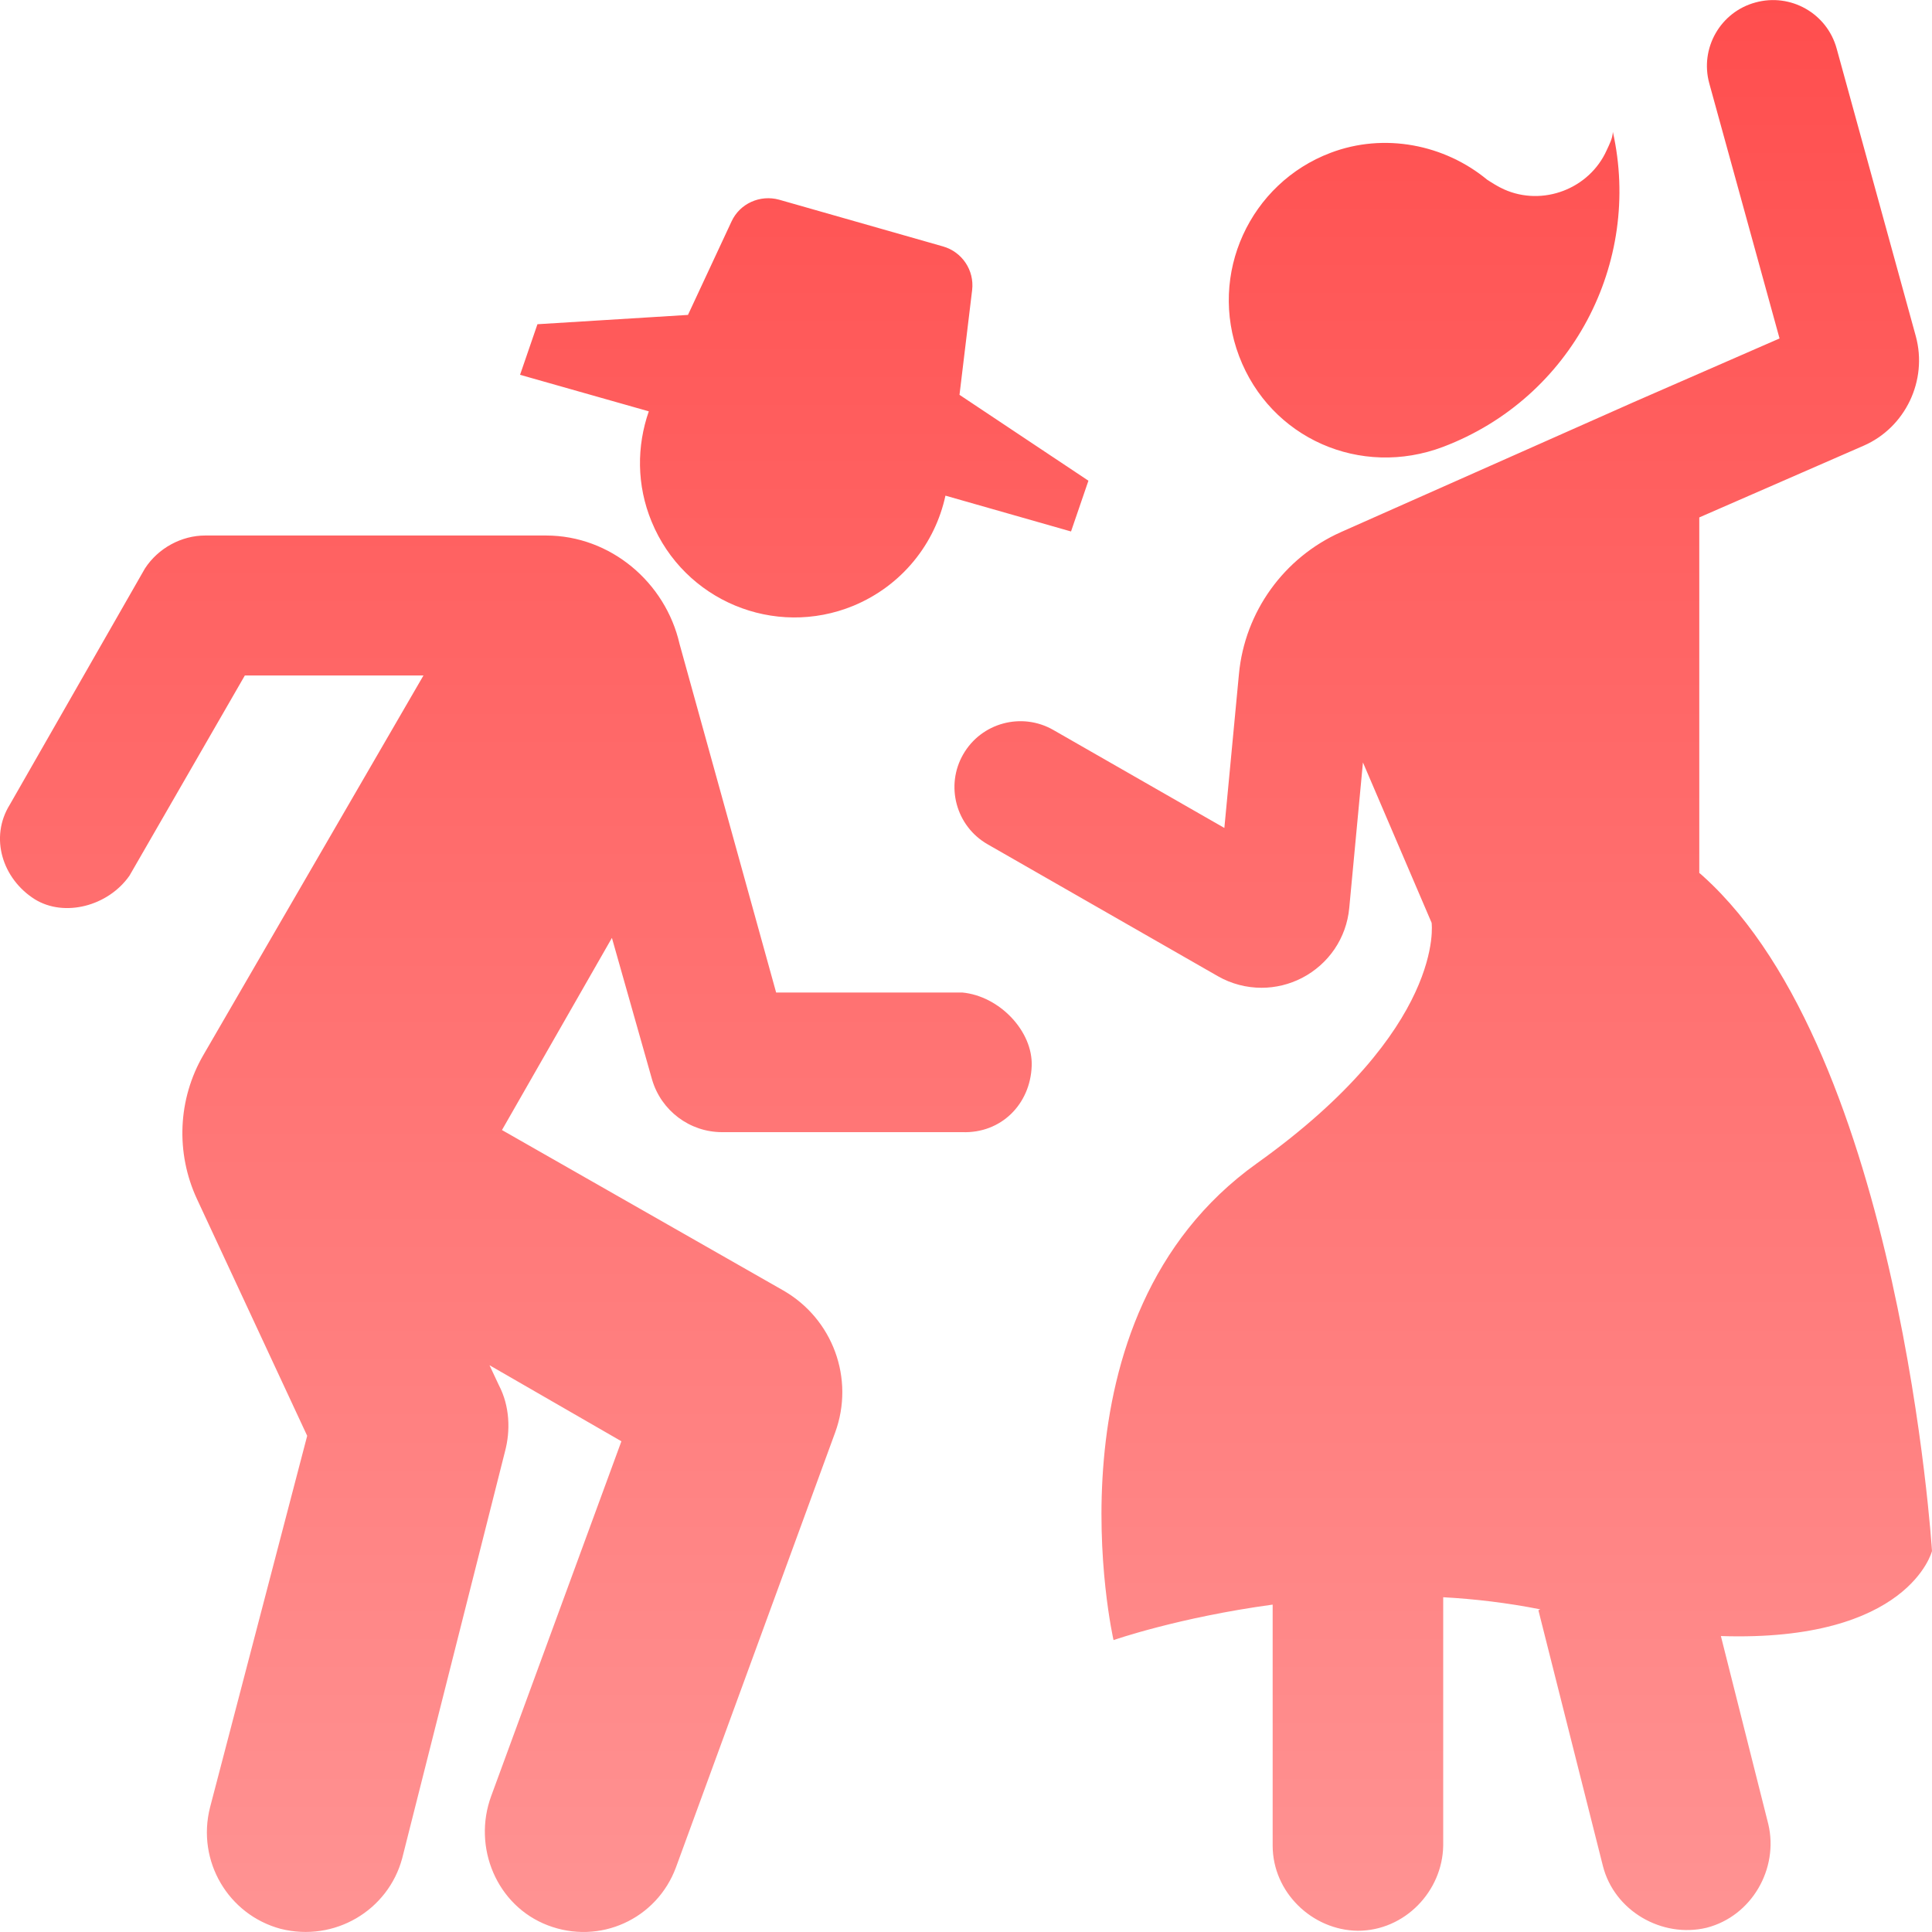 <svg width="11" height="11" viewBox="0 0 11 11" fill="none" xmlns="http://www.w3.org/2000/svg">
<path d="M3.71 2.97C3.895 3.42 4.409 3.634 4.859 3.449C5.136 3.334 5.324 3.095 5.383 2.822L6.098 3.026L6.197 2.737L5.463 2.248L5.535 1.651C5.548 1.539 5.478 1.434 5.369 1.403L4.436 1.137C4.327 1.107 4.212 1.159 4.165 1.261L3.917 1.793L3.06 1.846L2.961 2.134L3.694 2.342C3.625 2.54 3.624 2.762 3.71 2.97ZM5.479 5.651H4.419L3.869 3.666C3.789 3.316 3.476 3.049 3.109 3.049H1.168C1.034 3.049 0.901 3.12 0.825 3.237L0.056 4.581C-0.061 4.769 0.014 5.004 0.198 5.12C0.366 5.224 0.615 5.16 0.737 4.986L1.394 3.846H2.411L1.159 6.005C1.012 6.257 0.999 6.564 1.122 6.828L1.749 8.175L1.196 10.29C1.118 10.596 1.3 10.902 1.598 10.982C1.904 11.059 2.21 10.878 2.29 10.58L2.875 8.265C2.907 8.146 2.903 8.006 2.84 7.886L2.787 7.773L3.538 8.206L2.797 10.225C2.689 10.517 2.828 10.851 3.119 10.962C3.414 11.075 3.74 10.927 3.849 10.631L4.755 8.156C4.867 7.85 4.742 7.509 4.459 7.347L2.858 6.434L3.484 5.34L3.713 6.148C3.765 6.324 3.927 6.446 4.111 6.446H5.479C5.7 6.454 5.866 6.287 5.874 6.07C5.882 5.872 5.691 5.671 5.479 5.651ZM8.217 2.544C8.951 2.265 9.349 1.495 9.183 0.751C9.181 0.789 9.164 0.82 9.148 0.855C9.049 1.076 8.783 1.177 8.563 1.078C8.527 1.062 8.495 1.041 8.467 1.023C8.225 0.823 7.882 0.754 7.576 0.87C7.118 1.043 6.877 1.559 7.055 2.028C7.233 2.497 7.747 2.722 8.217 2.544ZM11 8.831C11 8.831 10.823 6.004 9.697 4.989C9.69 4.982 9.682 4.976 9.675 4.97V2.946L10.61 2.538C10.849 2.434 10.976 2.166 10.908 1.915L10.457 0.276C10.402 0.076 10.195 -0.041 9.995 0.014C9.795 0.068 9.677 0.275 9.732 0.475L10.132 1.927L9.303 2.289L7.636 3.029C7.31 3.174 7.087 3.484 7.054 3.838L6.971 4.714L5.997 4.156C5.817 4.053 5.587 4.115 5.484 4.295C5.381 4.474 5.443 4.704 5.623 4.807L6.934 5.558C7.011 5.602 7.097 5.624 7.183 5.624C7.262 5.624 7.341 5.605 7.413 5.568C7.565 5.489 7.666 5.341 7.682 5.17L7.76 4.341L8.151 5.254C8.151 5.254 8.235 5.853 7.157 6.623C5.92 7.506 6.34 9.338 6.34 9.338C6.34 9.338 6.709 9.209 7.246 9.136V10.508C7.246 10.774 7.471 10.99 7.731 10.993C7.998 10.993 8.213 10.768 8.217 10.508V9.094C8.398 9.104 8.584 9.126 8.77 9.163L8.759 9.168L9.126 10.623C9.191 10.881 9.463 11.036 9.716 10.976C9.974 10.91 10.128 10.639 10.068 10.386L9.798 9.315C10.87 9.35 11 8.831 11 8.831Z" fill="url(#paint0_linear_12064_7)"/>
<defs>
<linearGradient id="paint0_linear_12064_7" x1="5.5" y1="0" x2="5.5" y2="11" gradientUnits="userSpaceOnUse">
<stop stop-color="#FF4E4E"/>
<stop offset="1" stop-color="#FF9393"/>
</linearGradient>
</defs>
</svg>
